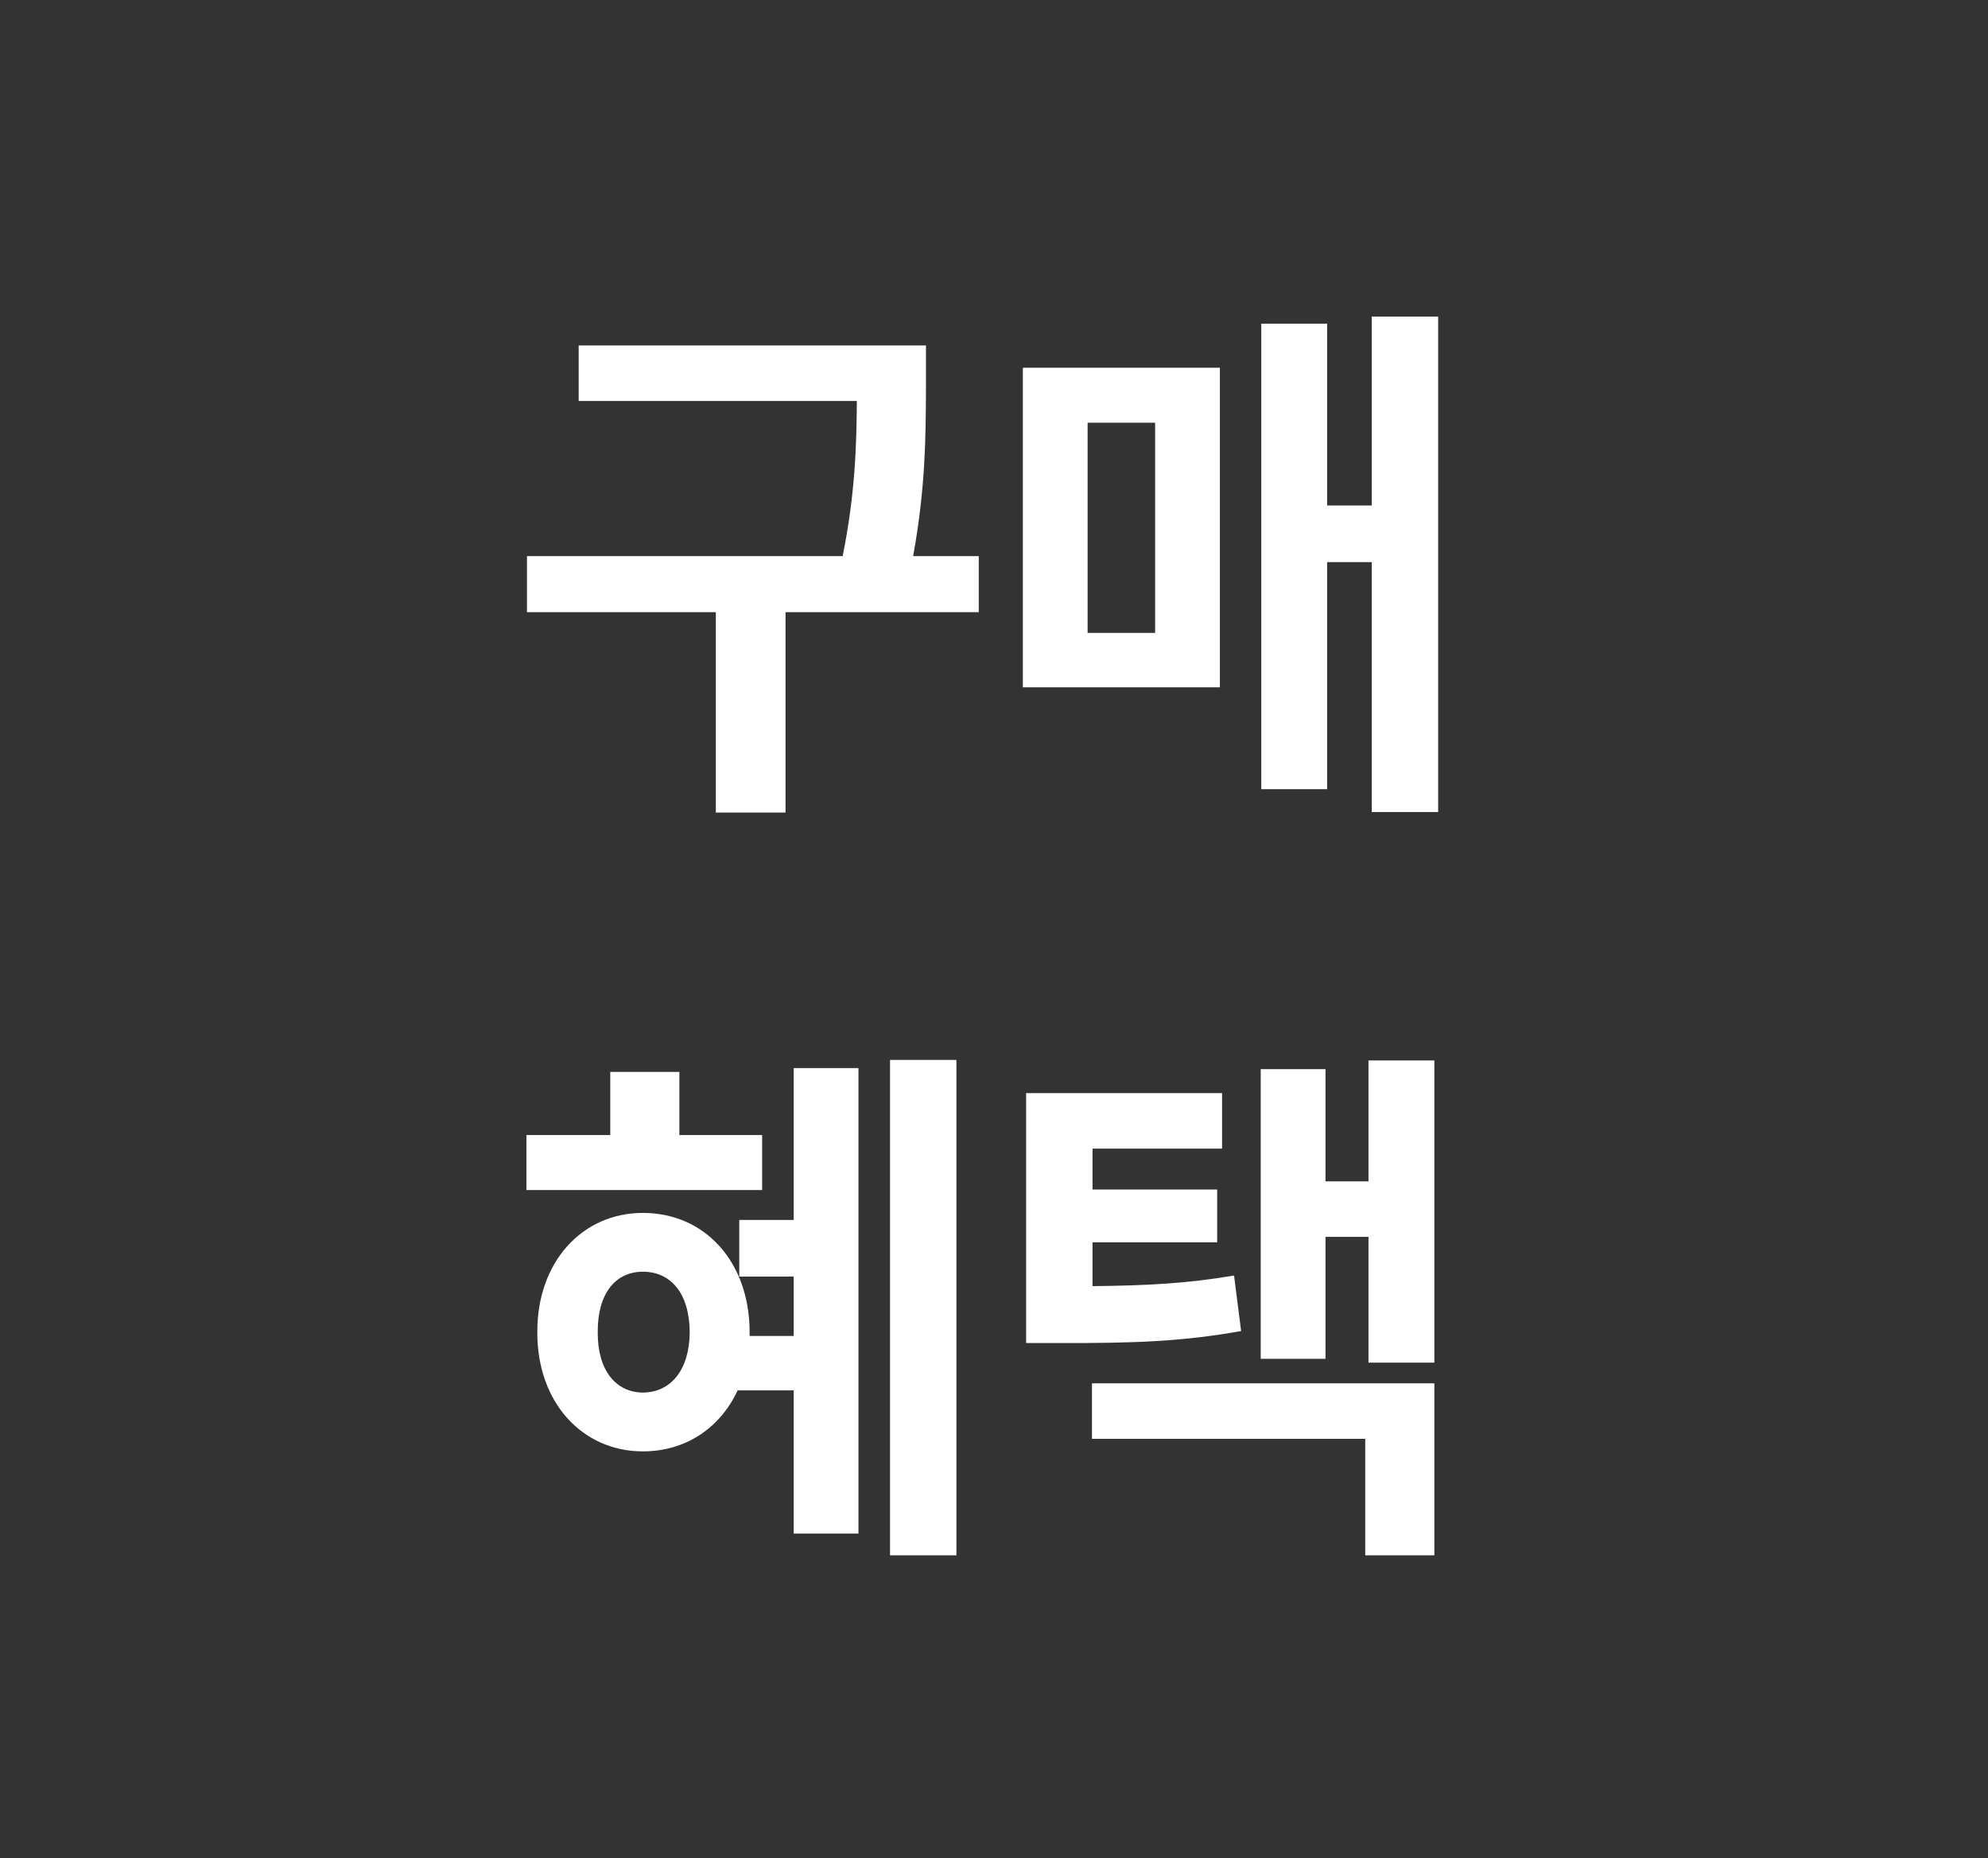 <svg width="107" height="100" viewBox="0 0 107 100" fill="none" xmlns="http://www.w3.org/2000/svg">
<rect x="0" y="0" width="107" height="100" fill="#333333" stroke="none"/>
<path d="M49.838 18.588V20.99C49.823 23.48 49.823 26.19 49.149 29.926H52.68V32.943H42.279V43.725H38.529V32.943H28.363V29.926H45.355C46.044 26.498 46.102 23.876 46.117 21.576H31.146V18.588H49.838ZM77.406 17.035V43.695H73.832V30.248H71.43V42.465H67.885V17.416H71.43V27.201H73.832V17.035H77.406ZM55.053 36.986V19.789H65.658V36.986H55.053ZM58.539 34.057H62.172V22.748H58.539V34.057ZM51.478 57.035V83.695H47.904V57.035H51.478ZM28.334 64.037V61.078H32.846V57.68H36.566V61.078H41.02V64.037H28.334ZM28.92 71.684C28.905 67.904 31.337 65.268 34.603 65.268C37.943 65.268 40.346 67.904 40.346 71.684V71.889H42.719V68.695H39.789V65.648H42.719V57.475H46.205V82.523H42.719V74.818H39.701C38.764 76.84 36.903 78.1 34.603 78.1C31.337 78.1 28.905 75.463 28.92 71.684ZM32.172 71.684C32.157 73.734 33.139 74.921 34.603 74.936C36.098 74.921 37.108 73.734 37.123 71.684C37.108 69.589 36.098 68.432 34.603 68.432C33.139 68.432 32.157 69.589 32.172 71.684ZM65.775 58.822V61.81H58.803V64.008H65.512V66.85H58.803V69.208C61.762 69.179 63.944 69.061 66.42 68.637L66.801 71.625C63.681 72.182 61.073 72.284 57.045 72.269H55.228V58.822H65.775ZM58.773 77.426V74.438H77.201V83.695H73.481V77.426H58.773ZM67.856 73.119V57.533H71.342V63.568H73.656V57.065H77.201V73.324H73.656V66.557H71.342V73.119H67.856Z" fill="white"/>
</svg>
